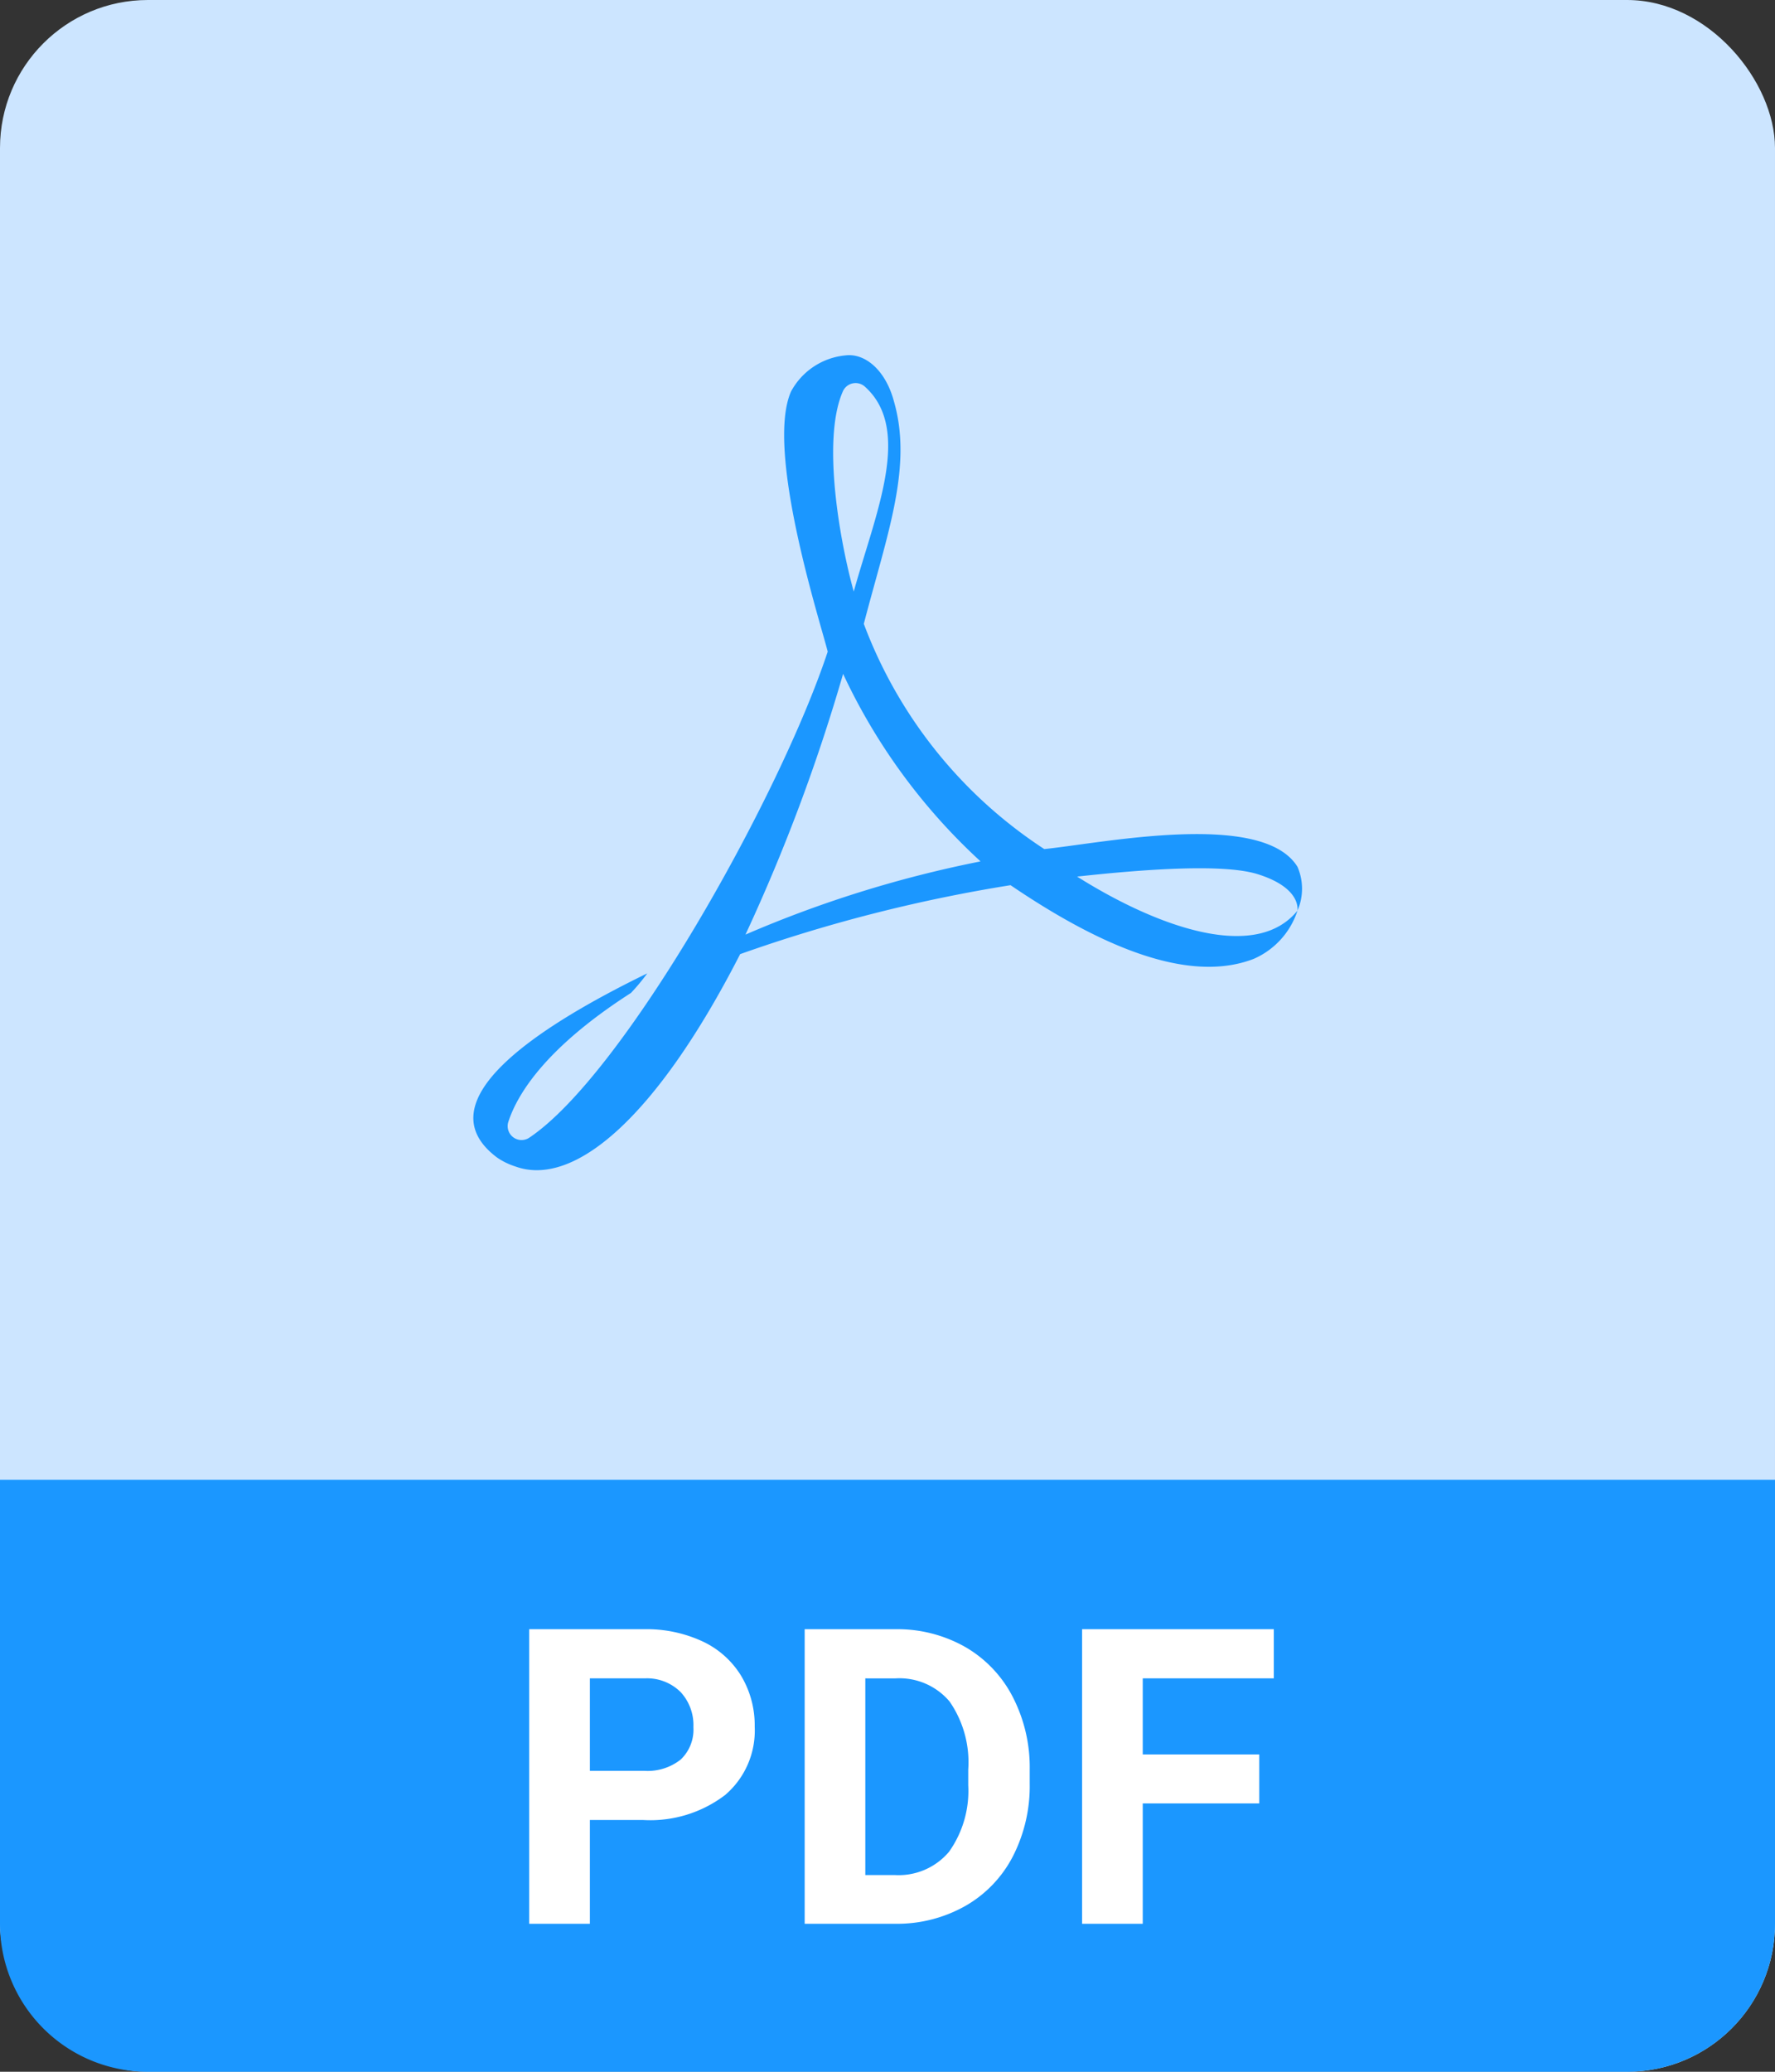 <svg xmlns="http://www.w3.org/2000/svg" width="60" height="70" viewBox="0 0 60 70"><rect x="0" y="0" width="60" height="70" fill="#333333" stroke="none"/><g transform="translate(4655 1767)"><rect width="60" height="70" rx="5" transform="translate(-4655 -1767)" fill="#cce5ff"/><g transform="translate(-4645.001 -1761.232)"><path d="M20.21,7.76c-.3-1.07-1-1.6-1.63-1.52a2.34,2.34,0,0,0-1.84,1.22c-.88,2,1,7.82,1.24,8.79-1.64,4.95-6.91,14.31-10.1,16.43a.47.47,0,0,1-.7-.53c.32-1,1.33-2.56,4.15-4.37a6.59,6.59,0,0,0,.55-.66c-3.35,1.63-7.69,4.26-5.08,6.22a2.31,2.31,0,0,0,.61.3c2,.74,4.8-1.68,7.61-7.17a51.76,51.76,0,0,1,9.14-2.33c3.87,2.63,6.46,3.17,8.22,2.49A2.68,2.68,0,0,0,33.86,25c-1.43,1.76-4.78.53-7.45-1.15,2.46-.27,5-.43,6.11-.08,1.4.44,1.35,1.13,1.34,1.23a1.86,1.86,0,0,0,0-1.48c-1.18-1.92-6.59-.8-8.56-.6a15.63,15.63,0,0,1-6.1-7.61c.81-3.1,1.67-5.35,1-7.58m-1.34,6.49c-.46-1.65-1.09-5.12-.37-6.76a.47.47,0,0,1,.74-.17c1.63,1.45.36,4.3-.37,6.93m4.27,9.12a39.27,39.27,0,0,0-7.93,2.47A61.249,61.249,0,0,0,18.5,17a20.18,20.18,0,0,0,4.64,6.33" fill="#1b97ff"/></g><path d="M0,0H60a0,0,0,0,1,0,0V15a5,5,0,0,1-5,5H5a5,5,0,0,1-5-5V0A0,0,0,0,1,0,0Z" transform="translate(-4655 -1717)" fill="#1b97ff"/><path d="M2.939-3.507V0H.889V-9.953H4.771a4.492,4.492,0,0,1,1.972.41A3.022,3.022,0,0,1,8.053-8.377a3.25,3.25,0,0,1,.458,1.719,2.858,2.858,0,0,1-1,2.307,4.171,4.171,0,0,1-2.772.844Zm0-1.661H4.771a1.8,1.8,0,0,0,1.241-.383,1.392,1.392,0,0,0,.427-1.094,1.642,1.642,0,0,0-.431-1.183,1.609,1.609,0,0,0-1.189-.465H2.939ZM10.2,0V-9.953h3.063a4.651,4.651,0,0,1,2.348.591A4.123,4.123,0,0,1,17.226-7.68,5.187,5.187,0,0,1,17.807-5.2v.458a5.2,5.2,0,0,1-.571,2.468A4.088,4.088,0,0,1,15.627-.6a4.686,4.686,0,0,1-2.345.6ZM12.25-8.292v6.645h.991a2.227,2.227,0,0,0,1.839-.786,3.552,3.552,0,0,0,.649-2.249v-.526a3.609,3.609,0,0,0-.629-2.3,2.219,2.219,0,0,0-1.839-.783ZM25.566-4.067H21.628V0H19.578V-9.953h6.48v1.661h-4.43v2.57h3.938Z" transform="translate(-4638 -1702)" fill="#fff"/></g></svg>